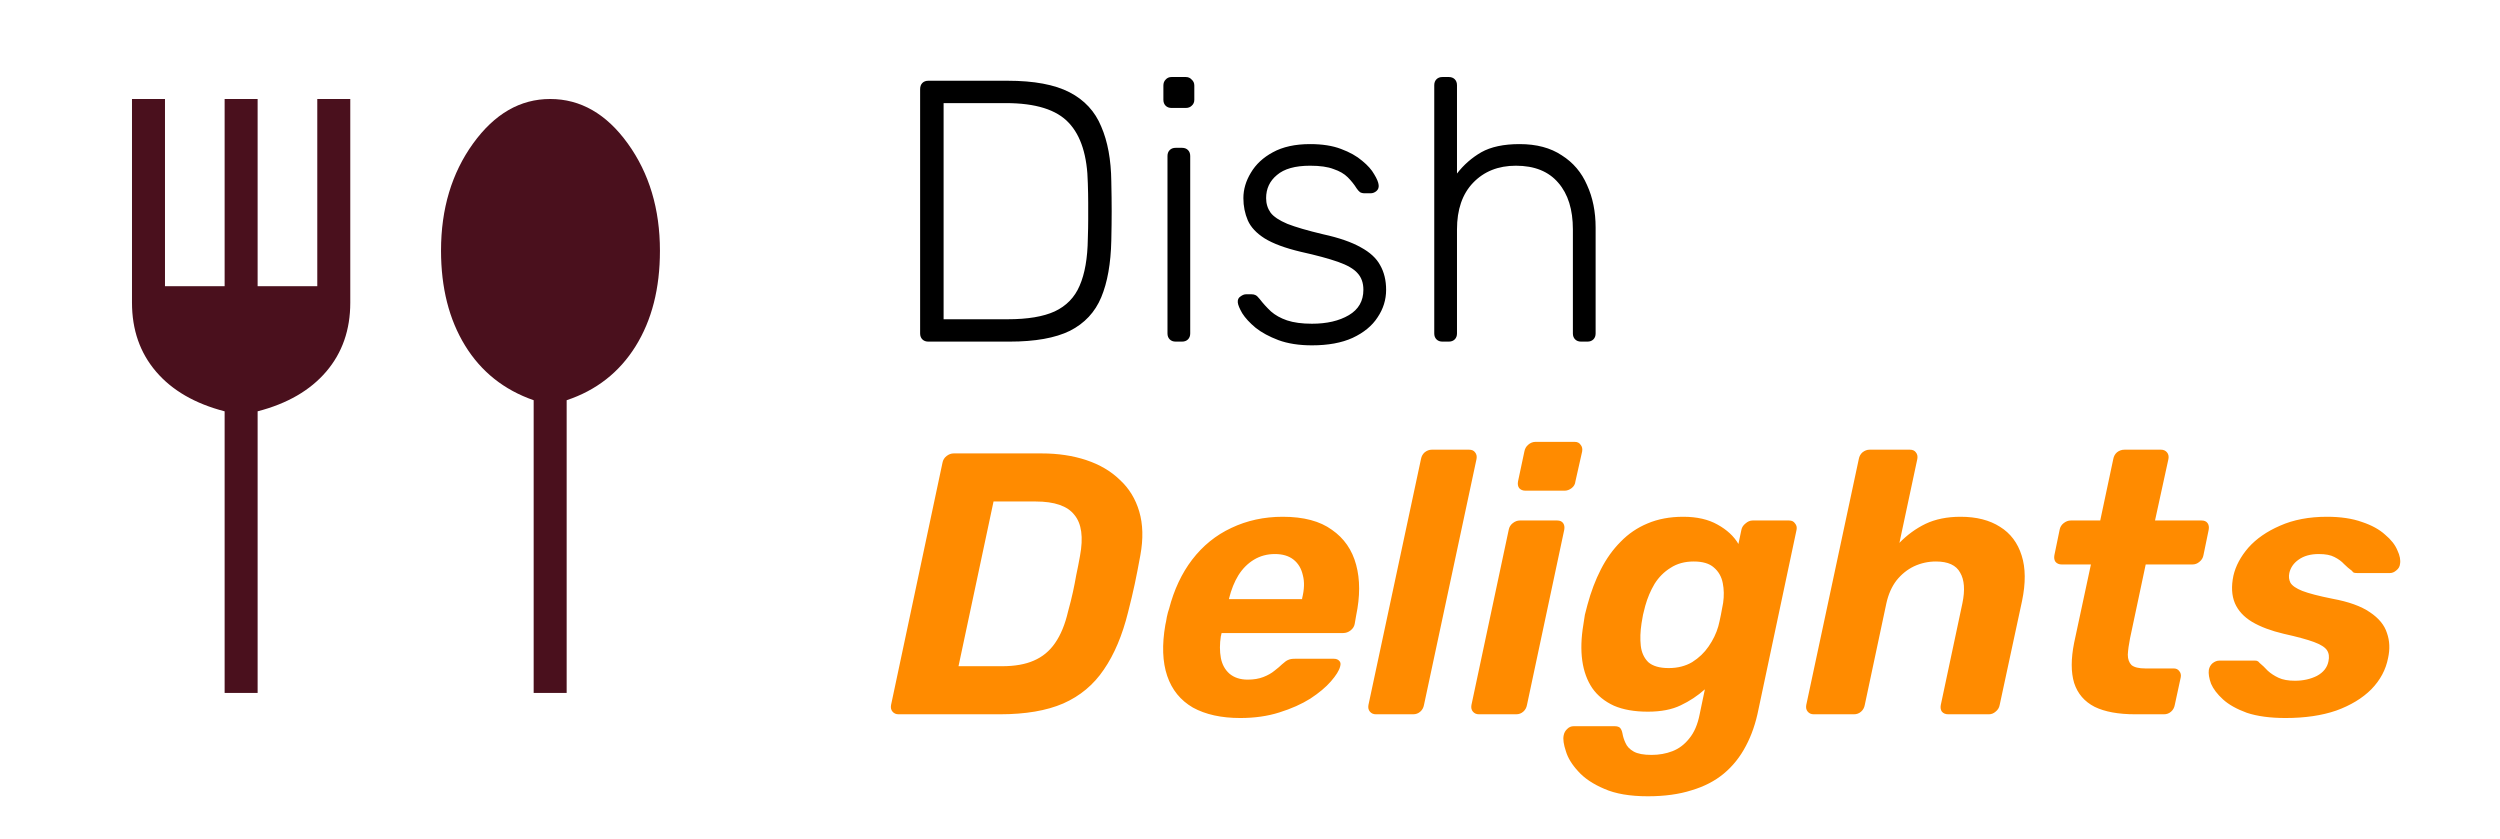 <svg width="161" height="54" viewBox="0 0 161 54" fill="none" xmlns="http://www.w3.org/2000/svg">
<path d="M59.784 22C59.624 22 59.496 21.952 59.4 21.856C59.304 21.76 59.256 21.632 59.256 21.472V5.752C59.256 5.576 59.304 5.44 59.4 5.344C59.496 5.248 59.624 5.2 59.784 5.2H64.896C66.592 5.2 67.92 5.448 68.88 5.944C69.84 6.44 70.52 7.176 70.92 8.152C71.336 9.112 71.552 10.288 71.568 11.68C71.584 12.4 71.592 13.04 71.592 13.6C71.592 14.144 71.584 14.776 71.568 15.496C71.536 16.968 71.32 18.184 70.92 19.144C70.52 20.104 69.848 20.824 68.904 21.304C67.96 21.768 66.664 22 65.016 22H59.784ZM60.768 20.56H64.896C66.176 20.56 67.184 20.392 67.92 20.056C68.672 19.704 69.208 19.152 69.528 18.4C69.864 17.632 70.04 16.624 70.056 15.376C70.072 14.896 70.08 14.48 70.08 14.128C70.08 13.76 70.08 13.4 70.08 13.048C70.08 12.696 70.072 12.28 70.056 11.8C70.024 10.04 69.616 8.744 68.832 7.912C68.048 7.064 66.696 6.64 64.776 6.64H60.768V20.56ZM75.714 22C75.554 22 75.426 21.952 75.33 21.856C75.234 21.76 75.186 21.632 75.186 21.472V10.048C75.186 9.888 75.234 9.76 75.33 9.664C75.426 9.568 75.554 9.52 75.714 9.52H76.122C76.282 9.52 76.41 9.568 76.506 9.664C76.602 9.76 76.65 9.888 76.65 10.048V21.472C76.65 21.632 76.602 21.76 76.506 21.856C76.41 21.952 76.282 22 76.122 22H75.714ZM75.45 6.952C75.29 6.952 75.162 6.904 75.066 6.808C74.97 6.712 74.922 6.584 74.922 6.424V5.512C74.922 5.352 74.97 5.224 75.066 5.128C75.162 5.016 75.29 4.96 75.45 4.96H76.362C76.522 4.96 76.65 5.016 76.746 5.128C76.858 5.224 76.914 5.352 76.914 5.512V6.424C76.914 6.584 76.858 6.712 76.746 6.808C76.65 6.904 76.522 6.952 76.362 6.952H75.45ZM84.49 22.24C83.658 22.24 82.938 22.128 82.33 21.904C81.738 21.68 81.25 21.416 80.866 21.112C80.482 20.792 80.194 20.48 80.002 20.176C79.826 19.872 79.73 19.64 79.714 19.48C79.698 19.304 79.754 19.176 79.882 19.096C80.01 19 80.13 18.952 80.242 18.952H80.602C80.698 18.952 80.778 18.968 80.842 19C80.922 19.032 81.018 19.12 81.13 19.264C81.338 19.536 81.578 19.8 81.85 20.056C82.122 20.296 82.466 20.488 82.882 20.632C83.314 20.776 83.85 20.848 84.49 20.848C85.45 20.848 86.242 20.664 86.866 20.296C87.49 19.928 87.802 19.384 87.802 18.664C87.802 18.216 87.674 17.856 87.418 17.584C87.178 17.312 86.762 17.072 86.17 16.864C85.578 16.656 84.778 16.44 83.77 16.216C82.762 15.976 81.986 15.688 81.442 15.352C80.914 15.016 80.554 14.632 80.362 14.2C80.17 13.752 80.074 13.272 80.074 12.76C80.074 12.2 80.234 11.656 80.554 11.128C80.874 10.584 81.346 10.144 81.97 9.808C82.61 9.456 83.41 9.28 84.37 9.28C85.154 9.28 85.818 9.384 86.362 9.592C86.922 9.8 87.378 10.056 87.73 10.36C88.082 10.648 88.338 10.936 88.498 11.224C88.674 11.512 88.77 11.744 88.786 11.92C88.802 12.08 88.754 12.208 88.642 12.304C88.53 12.4 88.402 12.448 88.258 12.448H87.898C87.77 12.448 87.666 12.424 87.586 12.376C87.506 12.312 87.434 12.232 87.37 12.136C87.21 11.88 87.018 11.64 86.794 11.416C86.57 11.192 86.266 11.016 85.882 10.888C85.514 10.744 85.01 10.672 84.37 10.672C83.41 10.672 82.698 10.872 82.234 11.272C81.77 11.656 81.538 12.152 81.538 12.76C81.538 13.112 81.634 13.424 81.826 13.696C82.018 13.952 82.378 14.192 82.906 14.416C83.434 14.624 84.202 14.848 85.21 15.088C86.234 15.312 87.042 15.592 87.634 15.928C88.226 16.248 88.642 16.632 88.882 17.08C89.138 17.528 89.266 18.056 89.266 18.664C89.266 19.304 89.082 19.896 88.714 20.44C88.362 20.984 87.826 21.424 87.106 21.76C86.402 22.08 85.53 22.24 84.49 22.24ZM92.894 22C92.734 22 92.606 21.952 92.51 21.856C92.414 21.76 92.366 21.632 92.366 21.472V5.488C92.366 5.328 92.414 5.2 92.51 5.104C92.606 5.008 92.734 4.96 92.894 4.96H93.302C93.462 4.96 93.59 5.008 93.686 5.104C93.782 5.2 93.83 5.328 93.83 5.488V11.176C94.262 10.616 94.782 10.16 95.39 9.808C96.014 9.456 96.838 9.28 97.862 9.28C98.95 9.28 99.854 9.52 100.574 10C101.31 10.464 101.854 11.104 102.206 11.92C102.574 12.72 102.758 13.632 102.758 14.656V21.472C102.758 21.632 102.71 21.76 102.614 21.856C102.518 21.952 102.39 22 102.23 22H101.822C101.662 22 101.534 21.952 101.438 21.856C101.342 21.76 101.294 21.632 101.294 21.472V14.776C101.294 13.496 100.982 12.496 100.358 11.776C99.734 11.04 98.822 10.672 97.622 10.672C96.486 10.672 95.566 11.04 94.862 11.776C94.174 12.496 93.83 13.496 93.83 14.776V21.472C93.83 21.632 93.782 21.76 93.686 21.856C93.59 21.952 93.462 22 93.302 22H92.894Z" fill="black"/>
<path d="M57.864 46C57.704 46 57.576 45.944 57.48 45.832C57.384 45.72 57.352 45.576 57.384 45.4L60.696 29.8C60.728 29.624 60.816 29.48 60.96 29.368C61.104 29.256 61.256 29.2 61.416 29.2H67.08C68.136 29.2 69.096 29.344 69.96 29.632C70.824 29.92 71.544 30.344 72.12 30.904C72.712 31.448 73.128 32.128 73.368 32.944C73.608 33.76 73.632 34.696 73.44 35.752C73.312 36.456 73.192 37.072 73.08 37.6C72.968 38.128 72.824 38.736 72.648 39.424C72.28 40.912 71.76 42.144 71.088 43.12C70.432 44.096 69.56 44.824 68.472 45.304C67.4 45.768 66.04 46 64.392 46H57.864ZM61.728 42.904H64.536C65.352 42.904 66.032 42.784 66.576 42.544C67.136 42.304 67.592 41.928 67.944 41.416C68.312 40.888 68.592 40.208 68.784 39.376C68.912 38.912 69.016 38.496 69.096 38.128C69.176 37.76 69.248 37.392 69.312 37.024C69.392 36.656 69.472 36.248 69.552 35.8C69.776 34.6 69.656 33.72 69.192 33.16C68.744 32.584 67.912 32.296 66.696 32.296H63.984L61.728 42.904ZM79.872 46.24C78.656 46.24 77.64 46.016 76.824 45.568C76.024 45.104 75.472 44.424 75.168 43.528C74.864 42.632 74.824 41.536 75.048 40.24C75.08 40.112 75.112 39.944 75.144 39.736C75.192 39.512 75.24 39.336 75.288 39.208C75.608 37.976 76.104 36.92 76.776 36.04C77.464 35.144 78.304 34.464 79.296 34C80.304 33.52 81.408 33.28 82.608 33.28C83.952 33.28 85.008 33.56 85.776 34.12C86.56 34.664 87.08 35.416 87.336 36.376C87.592 37.32 87.592 38.408 87.336 39.64L87.24 40.192C87.208 40.352 87.12 40.488 86.976 40.6C86.832 40.712 86.672 40.768 86.496 40.768H78.672C78.672 40.784 78.664 40.816 78.648 40.864C78.648 40.896 78.64 40.928 78.624 40.96C78.544 41.472 78.544 41.944 78.624 42.376C78.704 42.792 78.888 43.128 79.176 43.384C79.48 43.64 79.872 43.768 80.352 43.768C80.736 43.768 81.072 43.712 81.36 43.6C81.648 43.488 81.888 43.352 82.08 43.192C82.288 43.032 82.448 42.896 82.56 42.784C82.736 42.624 82.872 42.528 82.968 42.496C83.064 42.448 83.208 42.424 83.4 42.424H85.896C86.056 42.424 86.176 42.472 86.256 42.568C86.336 42.648 86.352 42.768 86.304 42.928C86.24 43.184 86.04 43.504 85.704 43.888C85.384 44.256 84.944 44.624 84.384 44.992C83.824 45.344 83.16 45.64 82.392 45.88C81.64 46.12 80.8 46.24 79.872 46.24ZM79.152 38.584H83.856V38.536C84 37.96 84.016 37.464 83.904 37.048C83.808 36.616 83.608 36.28 83.304 36.04C83 35.8 82.6 35.68 82.104 35.68C81.608 35.68 81.16 35.8 80.76 36.04C80.36 36.28 80.024 36.616 79.752 37.048C79.496 37.464 79.296 37.96 79.152 38.536V38.584ZM88.608 46C88.448 46 88.32 45.944 88.224 45.832C88.128 45.72 88.096 45.576 88.128 45.4L91.512 29.56C91.544 29.384 91.624 29.24 91.752 29.128C91.896 29.016 92.048 28.96 92.208 28.96H94.608C94.784 28.96 94.912 29.016 94.992 29.128C95.088 29.24 95.12 29.384 95.088 29.56L91.704 45.4C91.672 45.576 91.592 45.72 91.464 45.832C91.336 45.944 91.184 46 91.008 46H88.608ZM95.241 46C95.081 46 94.953 45.944 94.857 45.832C94.761 45.72 94.729 45.576 94.761 45.4L97.161 34.12C97.193 33.944 97.281 33.8 97.425 33.688C97.569 33.576 97.721 33.52 97.881 33.52H100.281C100.457 33.52 100.585 33.576 100.665 33.688C100.745 33.8 100.769 33.944 100.737 34.12L98.337 45.4C98.305 45.576 98.225 45.72 98.097 45.832C97.969 45.944 97.817 46 97.641 46H95.241ZM98.241 31.6C98.065 31.6 97.929 31.544 97.833 31.432C97.753 31.32 97.729 31.176 97.761 31L98.169 29.08C98.201 28.904 98.281 28.76 98.409 28.648C98.553 28.52 98.713 28.456 98.889 28.456H101.409C101.585 28.456 101.713 28.52 101.793 28.648C101.889 28.76 101.921 28.904 101.889 29.08L101.457 31C101.441 31.176 101.361 31.32 101.217 31.432C101.073 31.544 100.921 31.6 100.761 31.6H98.241ZM106.122 51.28C104.97 51.28 104.034 51.12 103.314 50.8C102.594 50.496 102.034 50.12 101.634 49.672C101.234 49.24 100.97 48.808 100.842 48.376C100.698 47.944 100.65 47.608 100.698 47.368C100.73 47.192 100.81 47.048 100.938 46.936C101.05 46.824 101.186 46.768 101.346 46.768H103.986C104.13 46.768 104.242 46.8 104.322 46.864C104.402 46.944 104.458 47.072 104.49 47.248C104.522 47.44 104.586 47.64 104.682 47.848C104.778 48.072 104.954 48.256 105.21 48.4C105.466 48.544 105.85 48.616 106.362 48.616C106.842 48.616 107.29 48.536 107.706 48.376C108.122 48.216 108.482 47.944 108.786 47.56C109.106 47.176 109.33 46.656 109.458 46L109.794 44.392C109.33 44.808 108.81 45.152 108.234 45.424C107.674 45.696 106.97 45.832 106.122 45.832C105.258 45.832 104.53 45.704 103.938 45.448C103.346 45.176 102.882 44.8 102.546 44.32C102.21 43.824 101.994 43.232 101.898 42.544C101.802 41.856 101.826 41.08 101.97 40.216C102.002 39.976 102.034 39.768 102.066 39.592C102.114 39.4 102.17 39.184 102.234 38.944C102.458 38.112 102.746 37.352 103.098 36.664C103.45 35.976 103.874 35.384 104.37 34.888C104.866 34.376 105.442 33.984 106.098 33.712C106.77 33.424 107.538 33.28 108.402 33.28C109.282 33.28 110.018 33.448 110.61 33.784C111.218 34.12 111.666 34.536 111.954 35.032L112.146 34.12C112.178 33.96 112.266 33.824 112.41 33.712C112.554 33.584 112.706 33.52 112.866 33.52H115.218C115.394 33.52 115.522 33.584 115.602 33.712C115.698 33.824 115.73 33.96 115.698 34.12L113.25 45.664C113.074 46.56 112.802 47.352 112.434 48.04C112.066 48.744 111.594 49.336 111.018 49.816C110.442 50.296 109.746 50.656 108.93 50.896C108.13 51.152 107.194 51.28 106.122 51.28ZM107.466 43.024C108.042 43.024 108.546 42.896 108.978 42.64C109.41 42.368 109.762 42.032 110.034 41.632C110.322 41.216 110.53 40.784 110.658 40.336C110.706 40.16 110.762 39.912 110.826 39.592C110.89 39.256 110.938 39 110.97 38.824C111.034 38.376 111.026 37.952 110.946 37.552C110.866 37.136 110.674 36.8 110.37 36.544C110.082 36.288 109.65 36.16 109.074 36.16C108.498 36.16 108.002 36.296 107.586 36.568C107.17 36.824 106.826 37.168 106.554 37.6C106.298 38.032 106.098 38.504 105.954 39.016C105.906 39.192 105.858 39.384 105.81 39.592C105.778 39.784 105.746 39.968 105.714 40.144C105.634 40.672 105.618 41.152 105.666 41.584C105.714 42.016 105.874 42.368 106.146 42.64C106.434 42.896 106.874 43.024 107.466 43.024ZM116.803 46C116.643 46 116.515 45.944 116.419 45.832C116.323 45.72 116.291 45.576 116.323 45.4L119.707 29.56C119.739 29.384 119.819 29.24 119.947 29.128C120.091 29.016 120.243 28.96 120.403 28.96H122.995C123.171 28.96 123.299 29.016 123.379 29.128C123.475 29.24 123.507 29.384 123.475 29.56L122.323 34.96C122.819 34.448 123.379 34.04 124.003 33.736C124.643 33.432 125.395 33.28 126.259 33.28C127.283 33.28 128.131 33.496 128.803 33.928C129.475 34.344 129.939 34.96 130.195 35.776C130.451 36.576 130.459 37.552 130.219 38.704L128.779 45.4C128.747 45.576 128.659 45.72 128.515 45.832C128.387 45.944 128.243 46 128.083 46H125.467C125.291 46 125.155 45.944 125.059 45.832C124.979 45.72 124.955 45.576 124.987 45.4L126.379 38.848C126.555 38 126.507 37.344 126.235 36.88C125.979 36.4 125.459 36.16 124.675 36.16C124.179 36.16 123.707 36.264 123.259 36.472C122.827 36.68 122.451 36.984 122.131 37.384C121.827 37.784 121.611 38.272 121.483 38.848L120.091 45.4C120.059 45.576 119.979 45.72 119.851 45.832C119.723 45.944 119.571 46 119.395 46H116.803ZM137.511 46C136.423 46 135.551 45.84 134.895 45.52C134.239 45.184 133.799 44.672 133.575 43.984C133.367 43.296 133.367 42.432 133.575 41.392L134.655 36.352H132.783C132.607 36.352 132.471 36.296 132.375 36.184C132.295 36.072 132.271 35.928 132.303 35.752L132.639 34.12C132.671 33.944 132.759 33.8 132.903 33.688C133.047 33.576 133.199 33.52 133.359 33.52H135.255L136.095 29.56C136.127 29.384 136.207 29.24 136.335 29.128C136.479 29.016 136.639 28.96 136.815 28.96H139.167C139.327 28.96 139.455 29.016 139.551 29.128C139.647 29.24 139.679 29.384 139.647 29.56L138.783 33.52H141.783C141.959 33.52 142.087 33.576 142.167 33.688C142.247 33.8 142.271 33.944 142.239 34.12L141.903 35.752C141.871 35.928 141.783 36.072 141.639 36.184C141.511 36.296 141.359 36.352 141.183 36.352H138.183L137.175 41.104C137.095 41.504 137.047 41.856 137.031 42.16C137.031 42.448 137.111 42.672 137.271 42.832C137.447 42.976 137.743 43.048 138.159 43.048H139.983C140.143 43.048 140.263 43.104 140.343 43.216C140.439 43.328 140.471 43.464 140.439 43.624L140.055 45.4C140.023 45.576 139.943 45.72 139.815 45.832C139.687 45.944 139.535 46 139.359 46H137.511ZM147.192 46.24C146.2 46.24 145.368 46.128 144.696 45.904C144.04 45.664 143.528 45.376 143.16 45.04C142.792 44.704 142.536 44.368 142.392 44.032C142.264 43.68 142.216 43.384 142.248 43.144C142.28 42.968 142.36 42.824 142.488 42.712C142.632 42.6 142.776 42.544 142.92 42.544H145.224C145.288 42.544 145.336 42.552 145.368 42.568C145.416 42.584 145.464 42.624 145.512 42.688C145.688 42.832 145.864 43 146.04 43.192C146.232 43.368 146.464 43.52 146.736 43.648C147.008 43.776 147.36 43.84 147.792 43.84C148.32 43.84 148.792 43.736 149.208 43.528C149.624 43.304 149.872 42.992 149.952 42.592C150.016 42.304 149.984 42.064 149.856 41.872C149.728 41.68 149.448 41.504 149.016 41.344C148.584 41.184 147.936 41.008 147.072 40.816C146.256 40.624 145.576 40.368 145.032 40.048C144.504 39.728 144.136 39.328 143.928 38.848C143.72 38.352 143.688 37.76 143.832 37.072C143.976 36.448 144.296 35.848 144.792 35.272C145.304 34.696 145.984 34.224 146.832 33.856C147.696 33.472 148.704 33.28 149.856 33.28C150.736 33.28 151.488 33.392 152.112 33.616C152.736 33.824 153.232 34.096 153.6 34.432C153.984 34.752 154.248 35.088 154.392 35.44C154.552 35.776 154.608 36.072 154.56 36.328C154.544 36.488 154.464 36.624 154.32 36.736C154.192 36.848 154.056 36.904 153.912 36.904H151.8C151.72 36.904 151.648 36.896 151.584 36.88C151.536 36.848 151.496 36.808 151.464 36.76C151.288 36.632 151.12 36.488 150.96 36.328C150.8 36.152 150.592 36 150.336 35.872C150.096 35.744 149.76 35.68 149.328 35.68C148.8 35.68 148.368 35.8 148.032 36.04C147.712 36.264 147.512 36.552 147.432 36.904C147.384 37.128 147.408 37.336 147.504 37.528C147.616 37.72 147.872 37.896 148.272 38.056C148.688 38.216 149.336 38.384 150.216 38.56C151.256 38.752 152.056 39.04 152.616 39.424C153.192 39.808 153.56 40.256 153.72 40.768C153.896 41.264 153.92 41.8 153.792 42.376C153.648 43.128 153.288 43.8 152.712 44.392C152.136 44.968 151.384 45.424 150.456 45.76C149.528 46.08 148.44 46.24 147.192 46.24Z" fill="#FF8B00"/>
<mask id="mask0_2_55" style="mask-type:alpha" maskUnits="userSpaceOnUse" x="0" y="0" width="51" height="51">
<rect width="51" height="51" fill="#D9D9D9"/>
</mask>
<g mask="url(#mask0_2_55)">
<path d="M14.466 44.625V26.489C12.554 25.993 11.081 25.14 10.049 23.931C9.016 22.721 8.5 21.242 8.5 19.493V6.375H10.625V18.43H14.466V6.375H16.591V18.43H20.433V6.375H22.558V19.493C22.558 21.242 22.042 22.721 21.009 23.931C19.976 25.14 18.504 25.993 16.591 26.489V44.625H14.466ZM34.368 44.625V25.774C32.455 25.109 30.983 23.935 29.95 22.253C28.918 20.571 28.402 18.532 28.402 16.138C28.402 13.449 29.091 11.149 30.469 9.239C31.848 7.33 33.501 6.375 35.43 6.375C37.386 6.375 39.054 7.332 40.432 9.246C41.811 11.16 42.5 13.461 42.5 16.15C42.5 18.572 41.977 20.622 40.931 22.3C39.885 23.978 38.405 25.136 36.493 25.774V44.625H34.368Z" fill="#4A101D"/>
</g>
</svg>
